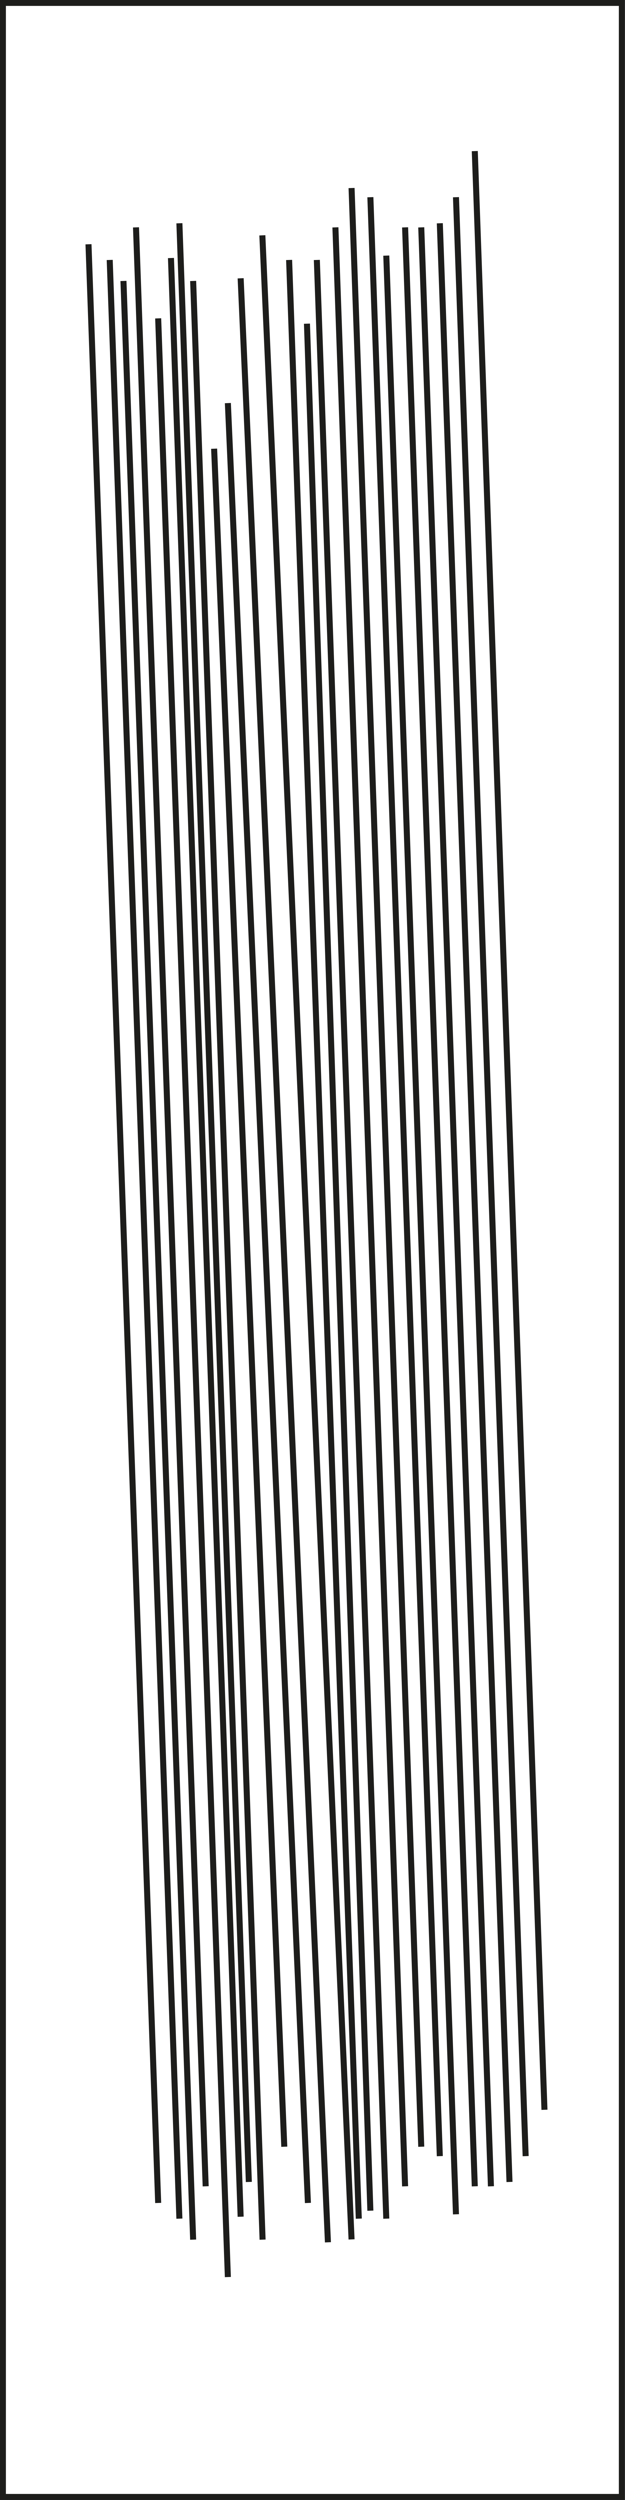 <?xml version="1.0" encoding="UTF-8"?>
<svg id="Calque_2" data-name="Calque 2" xmlns="http://www.w3.org/2000/svg" viewBox="0 0 25.92 103.58">
  <rect x="0" y="0" width="25.92" height="103.58" fill="#808080" stroke="none"/>
  <defs>
    <style>
      .cls-1 {
        fill: none;
      }

      .cls-1, .cls-2 {
        stroke: #1d1d1b;
        stroke-miterlimit: 10;
        stroke-width: .25px;
      }

      .cls-2 {
        fill: #fff;
      }
    </style>
  </defs>
  <g id="Calque_3" data-name="Calque 3">
    <rect class="cls-2" x=".12" y=".12" width="25.67" height="103.33"/>
    <line class="cls-1" x1="11.99" y1="10.77" x2="14.88" y2="91.92"/>
    <line class="cls-1" x1="9.98" y1="11.53" x2="13.6" y2="92.9"/>
    <line class="cls-1" x1="10.88" y1="9.75" x2="14.58" y2="92.78"/>
    <line class="cls-1" x1="9.45" y1="16.7" x2="12.77" y2="91.27"/>
    <line class="cls-1" x1="12.73" y1="13.41" x2="15.36" y2="91.59"/>
    <line class="cls-1" x1="8.88" y1="18.59" x2="11.79" y2="88.94"/>
    <line class="cls-1" x1="13.14" y1="10.77" x2="16.02" y2="91.92"/>
    <line class="cls-1" x1="13.91" y1="9.42" x2="16.8" y2="90.58"/>
    <line class="cls-1" x1="8.01" y1="11.64" x2="10.89" y2="92.79"/>
    <line class="cls-1" x1="14.58" y1="7.79" x2="17.47" y2="88.94"/>
    <line class="cls-1" x1="7.44" y1="9.25" x2="10.32" y2="90.4"/>
    <line class="cls-1" x1="15.36" y1="8.17" x2="18.24" y2="89.33"/>
    <line class="cls-1" x1="7.09" y1="10.69" x2="9.98" y2="91.84"/>
    <line class="cls-1" x1="16.02" y1="10.59" x2="18.91" y2="91.74"/>
    <line class="cls-1" x1="6.56" y1="13.19" x2="9.45" y2="94.34"/>
    <line class="cls-1" x1="16.8" y1="9.42" x2="19.69" y2="90.58"/>
    <line class="cls-1" x1="5.64" y1="9.42" x2="8.53" y2="90.58"/>
    <line class="cls-1" x1="17.47" y1="9.42" x2="20.36" y2="90.58"/>
    <line class="cls-1" x1="5.12" y1="11.64" x2="8.01" y2="92.79"/>
    <line class="cls-1" x1="18.24" y1="9.25" x2="21.13" y2="90.4"/>
    <line class="cls-1" x1="4.55" y1="10.77" x2="7.44" y2="91.92"/>
    <line class="cls-1" x1="18.91" y1="8.17" x2="21.8" y2="89.33"/>
    <line class="cls-1" x1="19.69" y1="6.26" x2="22.58" y2="87.41"/>
    <line class="cls-1" x1="3.67" y1="10.12" x2="6.56" y2="91.27"/>
  </g>
</svg>